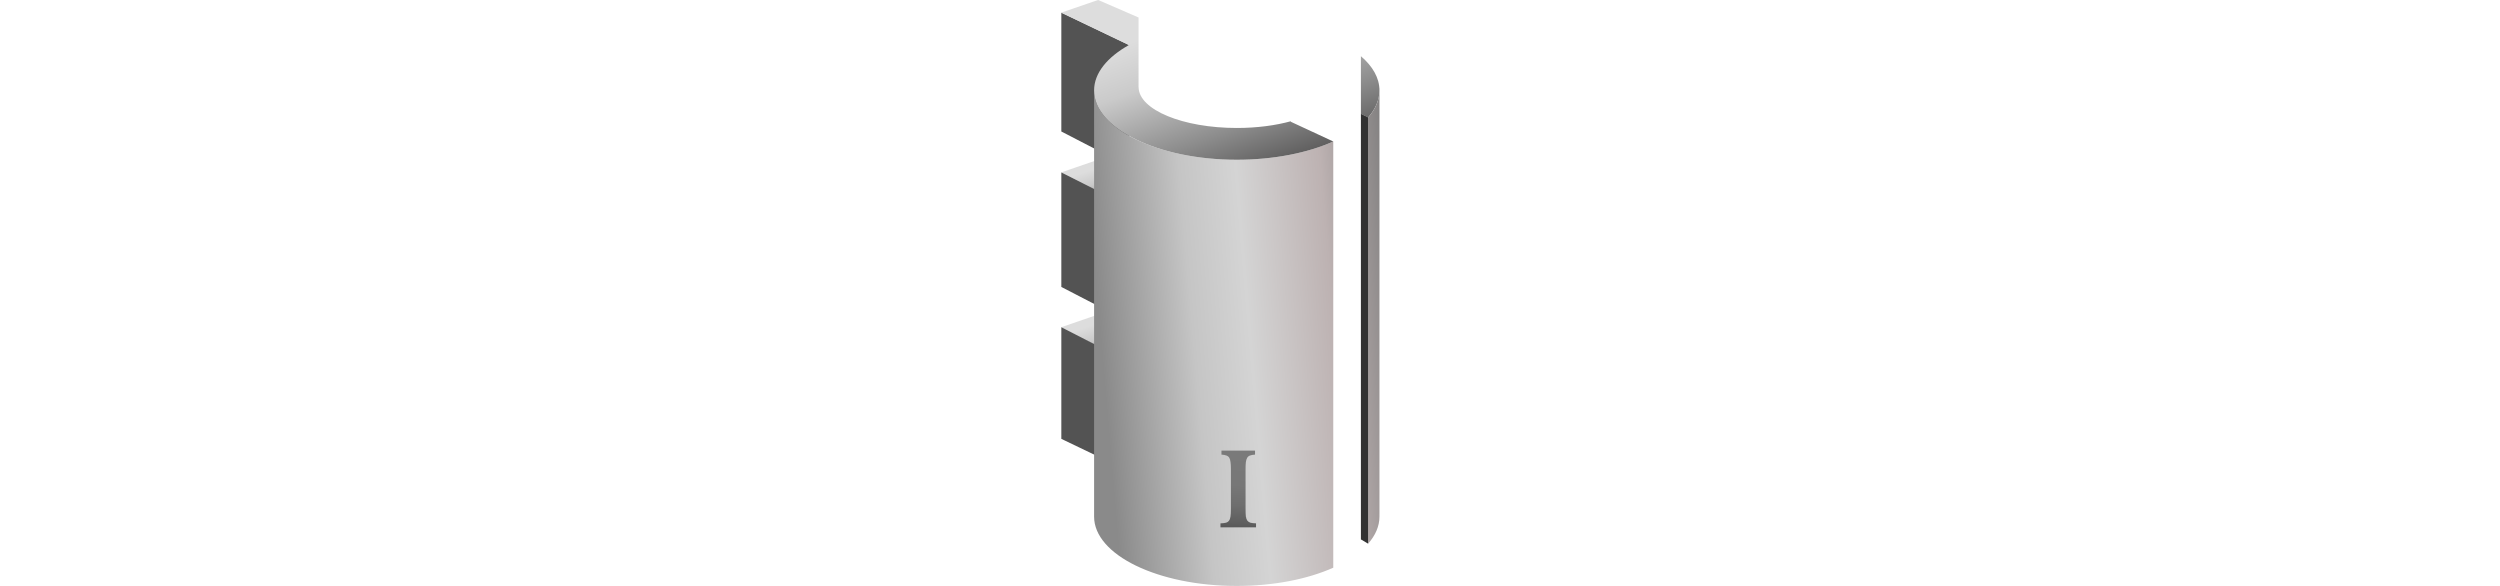 <svg width="256" height="60" viewBox="0 0 256 60" fill="none" xmlns="http://www.w3.org/2000/svg">
<g clip-path="url(#clip0_207_26559)">
<path d="M139.357 11.661L140.102 12.026C140.845 11.175 141.256 10.239 141.256 9.257C141.256 7.983 140.566 6.788 139.357 5.755V11.661Z" fill="url(#paint0_linear_207_26559)"/>
<path fill-rule="evenodd" clip-rule="evenodd" d="M140.094 55.678V12.036C140.842 11.183 141.256 10.243 141.256 9.257C141.256 9.181 141.254 9.106 141.249 9.03H141.257L141.257 52.676L141.256 52.854L141.256 52.899C141.256 53.886 140.842 54.825 140.094 55.678ZM141.256 13.476L141.256 13.456C141.256 13.393 141.254 13.33 141.249 13.268C141.254 13.337 141.256 13.406 141.256 13.476Z" fill="url(#paint1_linear_207_26559)"/>
<path d="M139.357 55.234L140.095 55.673V12.018L139.357 11.658V55.234Z" fill="#323232"/>
<path d="M108.67 17.654L112.446 16.355L119.542 19.426L115.644 21.178L108.67 17.654Z" fill="url(#paint2_linear_207_26559)"/>
<path d="M108.67 33.506L112.446 32.207L119.542 35.278L115.83 37.285L108.67 33.506Z" fill="url(#paint3_linear_207_26559)"/>
<path d="M108.68 33.507V44.939L115.592 48.256V37.051L108.68 33.507Z" fill="#535353"/>
<path d="M108.68 29.383L115.592 32.959V21.133L108.68 17.658V29.383Z" fill="#535353"/>
<path d="M108.68 13.465L115.592 17.041V4.6L108.68 1.298V13.465Z" fill="#535353"/>
<path fill-rule="evenodd" clip-rule="evenodd" d="M136.526 14.489C133.925 15.648 130.456 16.356 126.648 16.356C118.577 16.356 112.035 13.178 112.035 9.258C112.035 9.182 112.037 9.107 112.042 9.031H112.035V9.258L112.035 13.457V13.474L112.035 13.492L112.035 13.509V52.857L112.035 52.887L112.035 52.902C112.035 56.822 118.577 60 126.648 60C130.456 60 133.925 59.292 136.526 58.133V14.489ZM112.035 13.457C112.035 13.396 112.037 13.334 112.041 13.273C112.037 13.338 112.035 13.403 112.035 13.469L112.035 13.457Z" fill="url(#paint4_linear_207_26559)"/>
<path d="M116.587 1.791L112.447 -0.004L108.67 1.295L115.6 4.614C113.38 5.858 112.035 7.482 112.035 9.258C112.035 13.178 118.578 16.357 126.649 16.357C130.458 16.357 133.927 15.649 136.529 14.489L132.154 12.456L132.211 12.407C130.619 12.848 128.708 13.104 126.652 13.104C121.115 13.104 116.624 11.242 116.594 8.94H116.587V1.791Z" fill="url(#paint5_linear_207_26559)"/>
<path d="M128.617 53.998H124.975V53.59C125.206 53.584 125.39 53.563 125.526 53.529C125.669 53.488 125.778 53.417 125.852 53.315C125.927 53.213 125.978 53.07 126.005 52.886C126.033 52.696 126.046 52.441 126.046 52.121V48.021C126.046 47.735 126.033 47.5 126.005 47.317C125.985 47.126 125.941 46.977 125.873 46.868C125.805 46.759 125.706 46.684 125.577 46.643C125.455 46.596 125.288 46.565 125.077 46.552V46.144H128.515V46.552C128.304 46.565 128.134 46.596 128.005 46.643C127.882 46.684 127.787 46.759 127.719 46.868C127.651 46.977 127.604 47.126 127.576 47.317C127.556 47.5 127.546 47.735 127.546 48.021V52.121C127.546 52.441 127.556 52.696 127.576 52.886C127.604 53.07 127.655 53.213 127.729 53.315C127.811 53.417 127.92 53.488 128.056 53.529C128.199 53.563 128.386 53.584 128.617 53.59V53.998Z" fill="url(#paint6_linear_207_26559)"/>
</g>
<defs>
<linearGradient id="paint0_linear_207_26559" x1="117.969" y1="3.557" x2="124.046" y2="20.144" gradientUnits="userSpaceOnUse">
<stop stop-color="#DDDDDD"/>
<stop offset="0.274" stop-color="#CACACA"/>
<stop offset="0.68" stop-color="#8C8C8C"/>
<stop offset="1" stop-color="#575656"/>
</linearGradient>
<linearGradient id="paint1_linear_207_26559" x1="112.032" y1="26.599" x2="143.818" y2="23.916" gradientUnits="userSpaceOnUse">
<stop stop-color="#8A8A8A"/>
<stop offset="0.297" stop-color="#C5C5C5"/>
<stop offset="0.479" stop-color="#D4D4D4"/>
<stop offset="0.75" stop-color="#BDB2B2"/>
<stop offset="1" stop-color="#777777"/>
</linearGradient>
<linearGradient id="paint2_linear_207_26559" x1="111.773" y1="17.405" x2="113.398" y2="22.425" gradientUnits="userSpaceOnUse">
<stop stop-color="#DDDDDD"/>
<stop offset="0.274" stop-color="#CACACA"/>
<stop offset="0.68" stop-color="#8C8C8C"/>
<stop offset="1" stop-color="#575656"/>
</linearGradient>
<linearGradient id="paint3_linear_207_26559" x1="111.773" y1="33.313" x2="113.557" y2="38.544" gradientUnits="userSpaceOnUse">
<stop stop-color="#DDDDDD"/>
<stop offset="0.274" stop-color="#CACACA"/>
<stop offset="0.68" stop-color="#8C8C8C"/>
<stop offset="1" stop-color="#575656"/>
</linearGradient>
<linearGradient id="paint4_linear_207_26559" x1="112.035" y1="26.601" x2="143.822" y2="23.918" gradientUnits="userSpaceOnUse">
<stop stop-color="#8A8A8A"/>
<stop offset="0.297" stop-color="#C5C5C5"/>
<stop offset="0.479" stop-color="#D4D4D4"/>
<stop offset="0.75" stop-color="#BDB2B2"/>
<stop offset="1" stop-color="#777777"/>
</linearGradient>
<linearGradient id="paint5_linear_207_26559" x1="117.974" y1="3.558" x2="124.051" y2="20.146" gradientUnits="userSpaceOnUse">
<stop stop-color="#DDDDDD"/>
<stop offset="0.274" stop-color="#CACACA"/>
<stop offset="0.68" stop-color="#8C8C8C"/>
<stop offset="1" stop-color="#575656"/>
</linearGradient>
<linearGradient id="paint6_linear_207_26559" x1="118.035" y1="53.998" x2="118.543" y2="46.152" gradientUnits="userSpaceOnUse">
<stop stop-color="#525252"/>
<stop offset="0.132" stop-color="#5F5F5F"/>
<stop offset="0.357" stop-color="#6E6E6E"/>
<stop offset="0.619" stop-color="#777777"/>
<stop offset="1" stop-color="#7A7A7A"/>
</linearGradient>
<clipPath id="clip0_207_26559">
<rect width="256" height="60" fill="white"/>
</clipPath>
</defs>
</svg>
